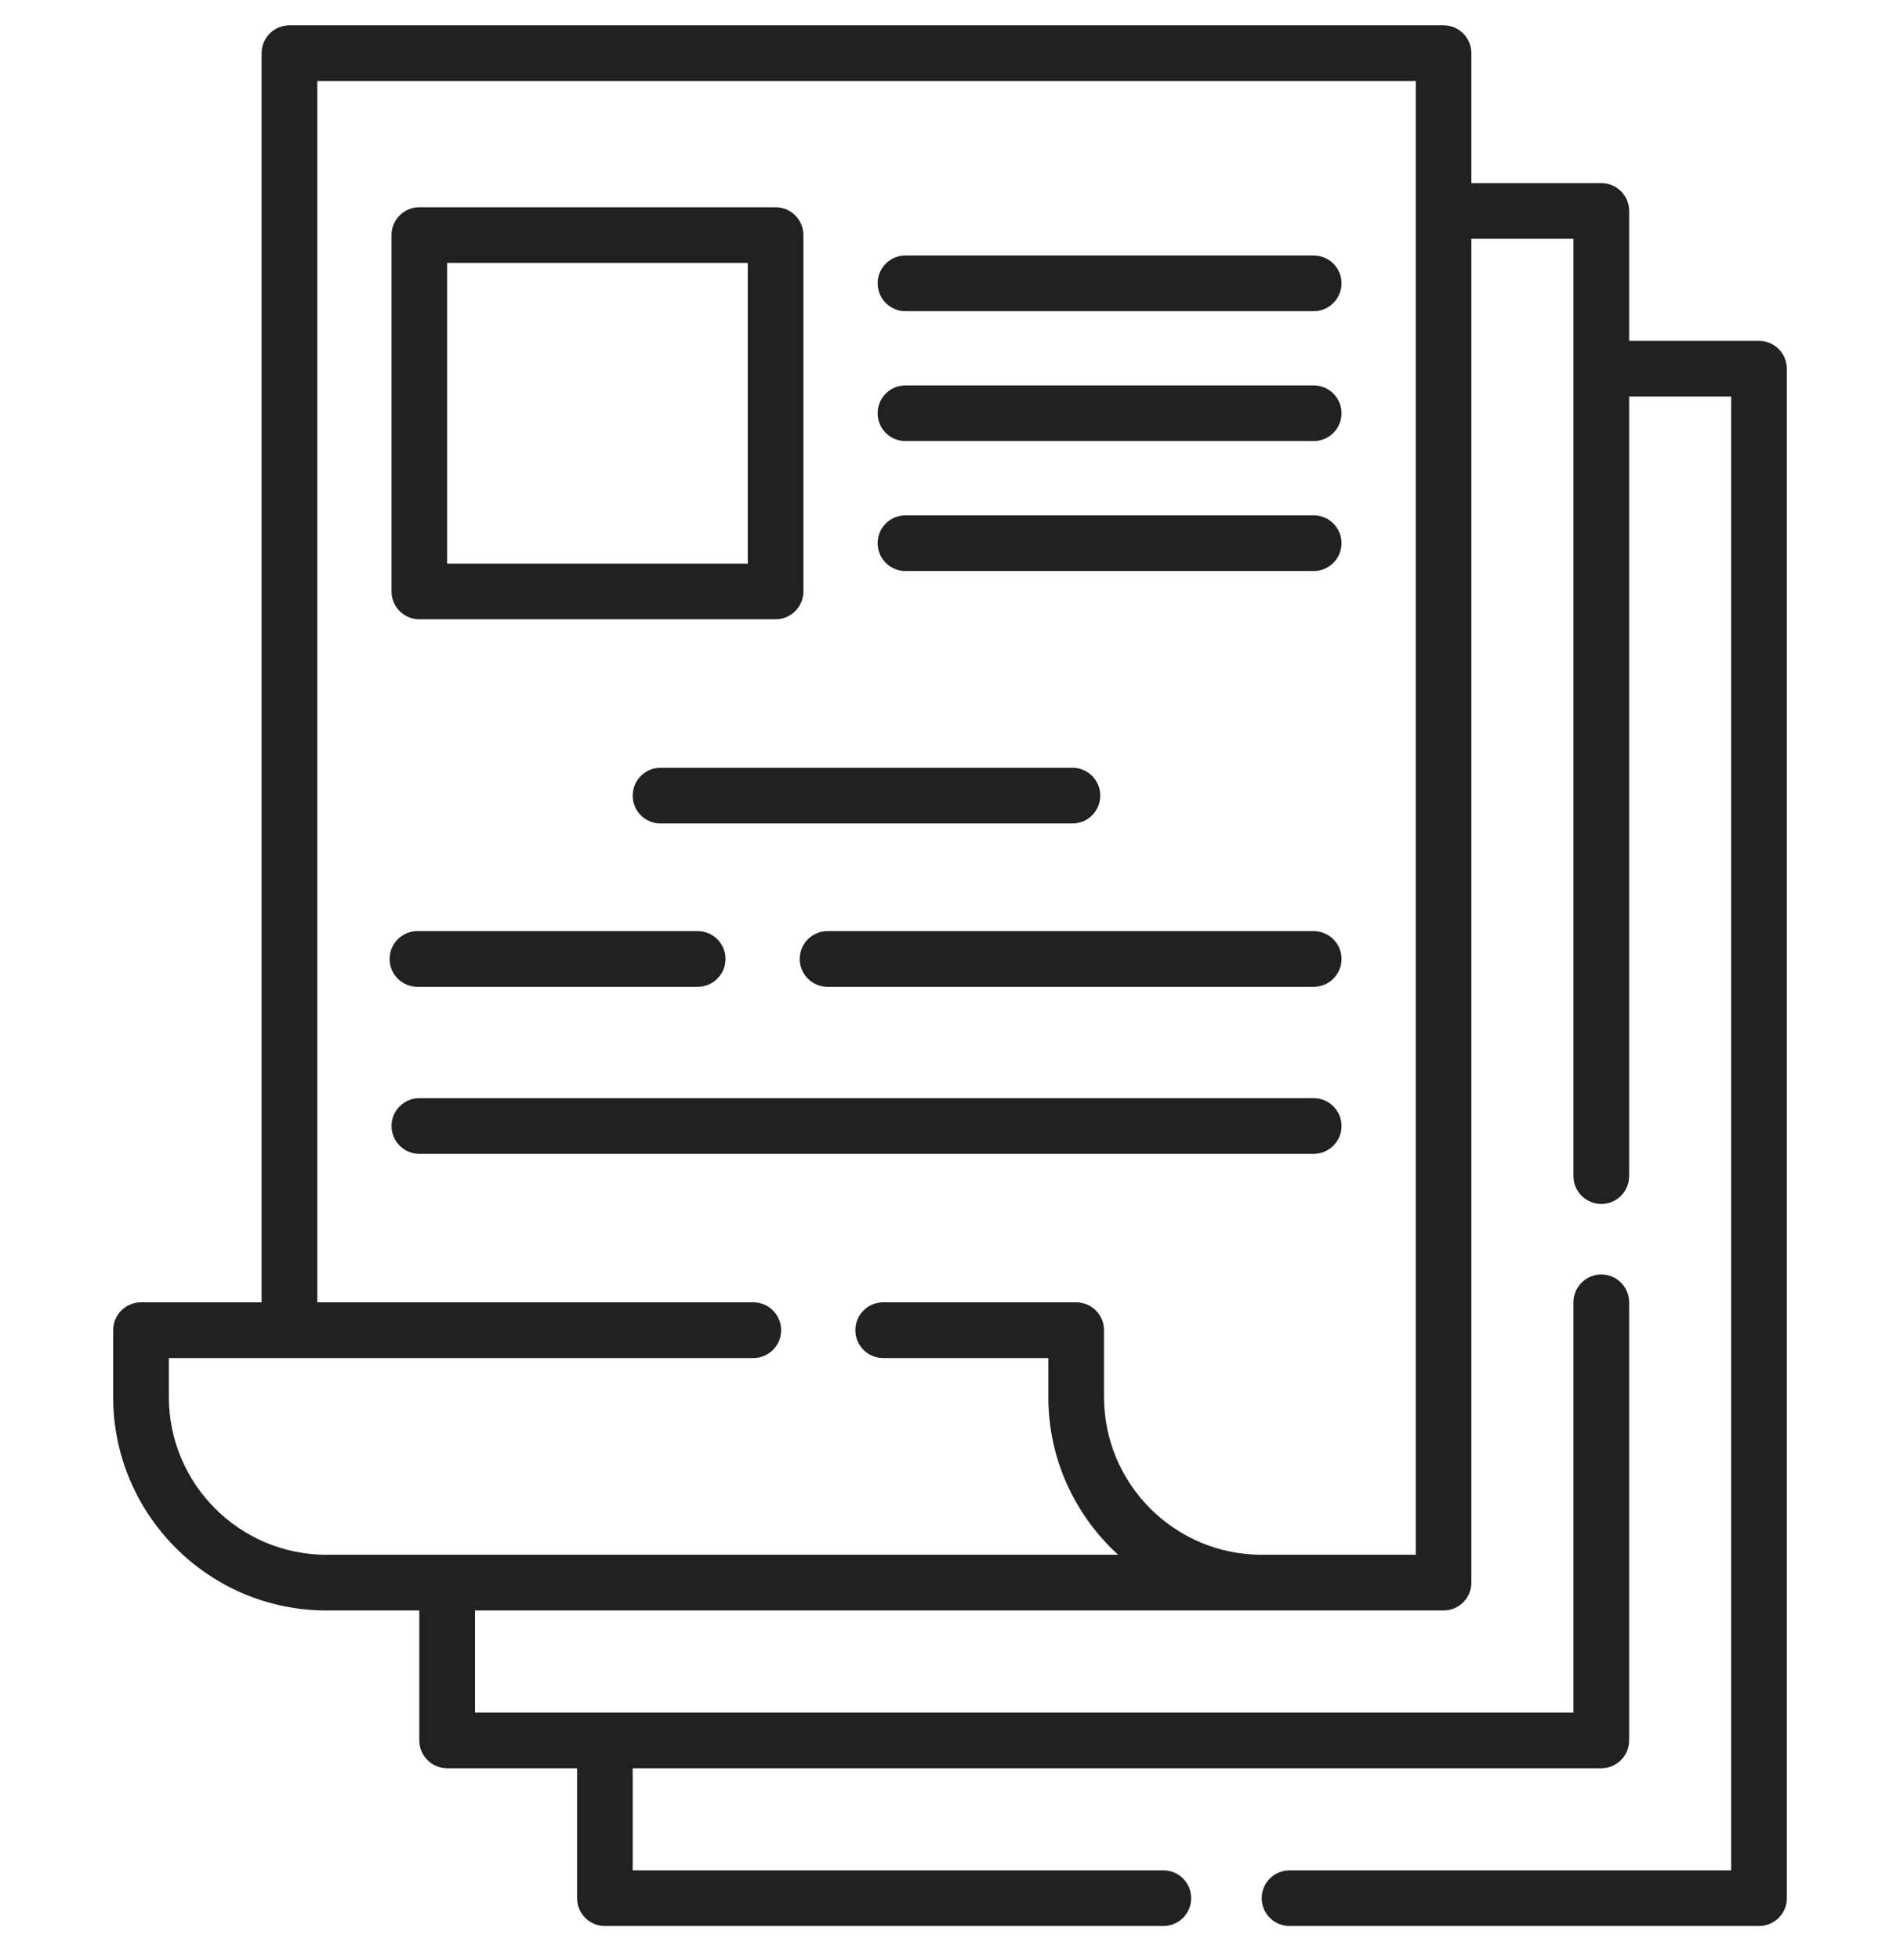 <svg width="32" height="33" viewBox="0 0 32 33" fill="none" xmlns="http://www.w3.org/2000/svg">
<g clip-path="url(#clip0)">
<path d="M29.625 5.739H27.438V3.551C27.438 3.292 27.228 3.083 26.969 3.083H24.781V0.895C24.781 0.636 24.571 0.426 24.312 0.426H4.875C4.616 0.426 4.406 0.636 4.406 0.895V21.926H2.375C2.116 21.926 1.906 22.136 1.906 22.395V23.52C1.906 25.502 3.518 27.114 5.5 27.114H7.062V29.301C7.062 29.56 7.272 29.77 7.531 29.77H9.719V31.957C9.719 32.217 9.929 32.426 10.188 32.426H19.594C19.853 32.426 20.062 32.217 20.062 31.957C20.062 31.699 19.853 31.489 19.594 31.489H10.656V29.77H26.969C27.228 29.77 27.438 29.56 27.438 29.301V21.926C27.438 21.667 27.228 21.457 26.969 21.457C26.71 21.457 26.5 21.667 26.5 21.926V28.832H8V27.114H24.312C24.571 27.114 24.781 26.904 24.781 26.645V4.02H26.5V19.801C26.5 20.06 26.71 20.27 26.969 20.27C27.228 20.27 27.438 20.06 27.438 19.801V6.676H29.156V31.489H21.719C21.46 31.489 21.25 31.699 21.25 31.957C21.25 32.217 21.46 32.426 21.719 32.426H29.625C29.884 32.426 30.094 32.217 30.094 31.957V6.208C30.094 5.949 29.884 5.739 29.625 5.739ZM23.844 26.176H21.25C19.785 26.176 18.594 24.985 18.594 23.52V22.395C18.594 22.136 18.384 21.926 18.125 21.926H14.875C14.616 21.926 14.406 22.136 14.406 22.395C14.406 22.654 14.616 22.864 14.875 22.864H17.656V23.52C17.656 24.571 18.11 25.518 18.832 26.176H5.5C4.035 26.176 2.844 24.985 2.844 23.52V22.864H12.688C12.946 22.864 13.156 22.654 13.156 22.395C13.156 22.136 12.946 21.926 12.688 21.926H5.344V1.364H23.844V26.176Z" fill="#212121"/>
<path d="M7.062 10.426H13.062C13.321 10.426 13.531 10.216 13.531 9.958V3.958C13.531 3.699 13.321 3.489 13.062 3.489H7.062C6.804 3.489 6.594 3.699 6.594 3.958V9.958C6.594 10.216 6.804 10.426 7.062 10.426ZM7.531 4.426H12.594V9.489H7.531V4.426Z" fill="#212121"/>
<path d="M22.125 8.676H15.25C14.991 8.676 14.781 8.886 14.781 9.145C14.781 9.404 14.991 9.614 15.25 9.614H22.125C22.384 9.614 22.594 9.404 22.594 9.145C22.594 8.886 22.384 8.676 22.125 8.676Z" fill="#212121"/>
<path d="M10.656 13.395C10.656 13.654 10.866 13.864 11.125 13.864H18.062C18.321 13.864 18.531 13.654 18.531 13.395C18.531 13.136 18.321 12.926 18.062 12.926H11.125C10.866 12.926 10.656 13.136 10.656 13.395Z" fill="#212121"/>
<path d="M22.125 6.489H15.25C14.991 6.489 14.781 6.699 14.781 6.958C14.781 7.216 14.991 7.426 15.25 7.426H22.125C22.384 7.426 22.594 7.216 22.594 6.958C22.594 6.699 22.384 6.489 22.125 6.489Z" fill="#212121"/>
<path d="M22.125 4.301H15.25C14.991 4.301 14.781 4.511 14.781 4.77C14.781 5.029 14.991 5.239 15.25 5.239H22.125C22.384 5.239 22.594 5.029 22.594 4.77C22.594 4.511 22.384 4.301 22.125 4.301Z" fill="#212121"/>
<path d="M22.125 18.489H7.062C6.804 18.489 6.594 18.699 6.594 18.957C6.594 19.216 6.804 19.426 7.062 19.426H22.125C22.384 19.426 22.594 19.216 22.594 18.957C22.594 18.699 22.384 18.489 22.125 18.489Z" fill="#212121"/>
<path d="M22.125 15.676H13.938C13.679 15.676 13.469 15.886 13.469 16.145C13.469 16.404 13.679 16.614 13.938 16.614H22.125C22.384 16.614 22.594 16.404 22.594 16.145C22.594 15.886 22.384 15.676 22.125 15.676Z" fill="#212121"/>
<path d="M7.031 16.614H11.75C12.009 16.614 12.219 16.404 12.219 16.145C12.219 15.886 12.009 15.676 11.75 15.676H7.031C6.772 15.676 6.562 15.886 6.562 16.145C6.562 16.404 6.772 16.614 7.031 16.614Z" fill="#212121"/>
</g>
<defs>
<clipPath id="clip0">
<rect width="32" height="32" fill="white" transform="translate(0 0.426)"/>
</clipPath>
</defs>
</svg>
